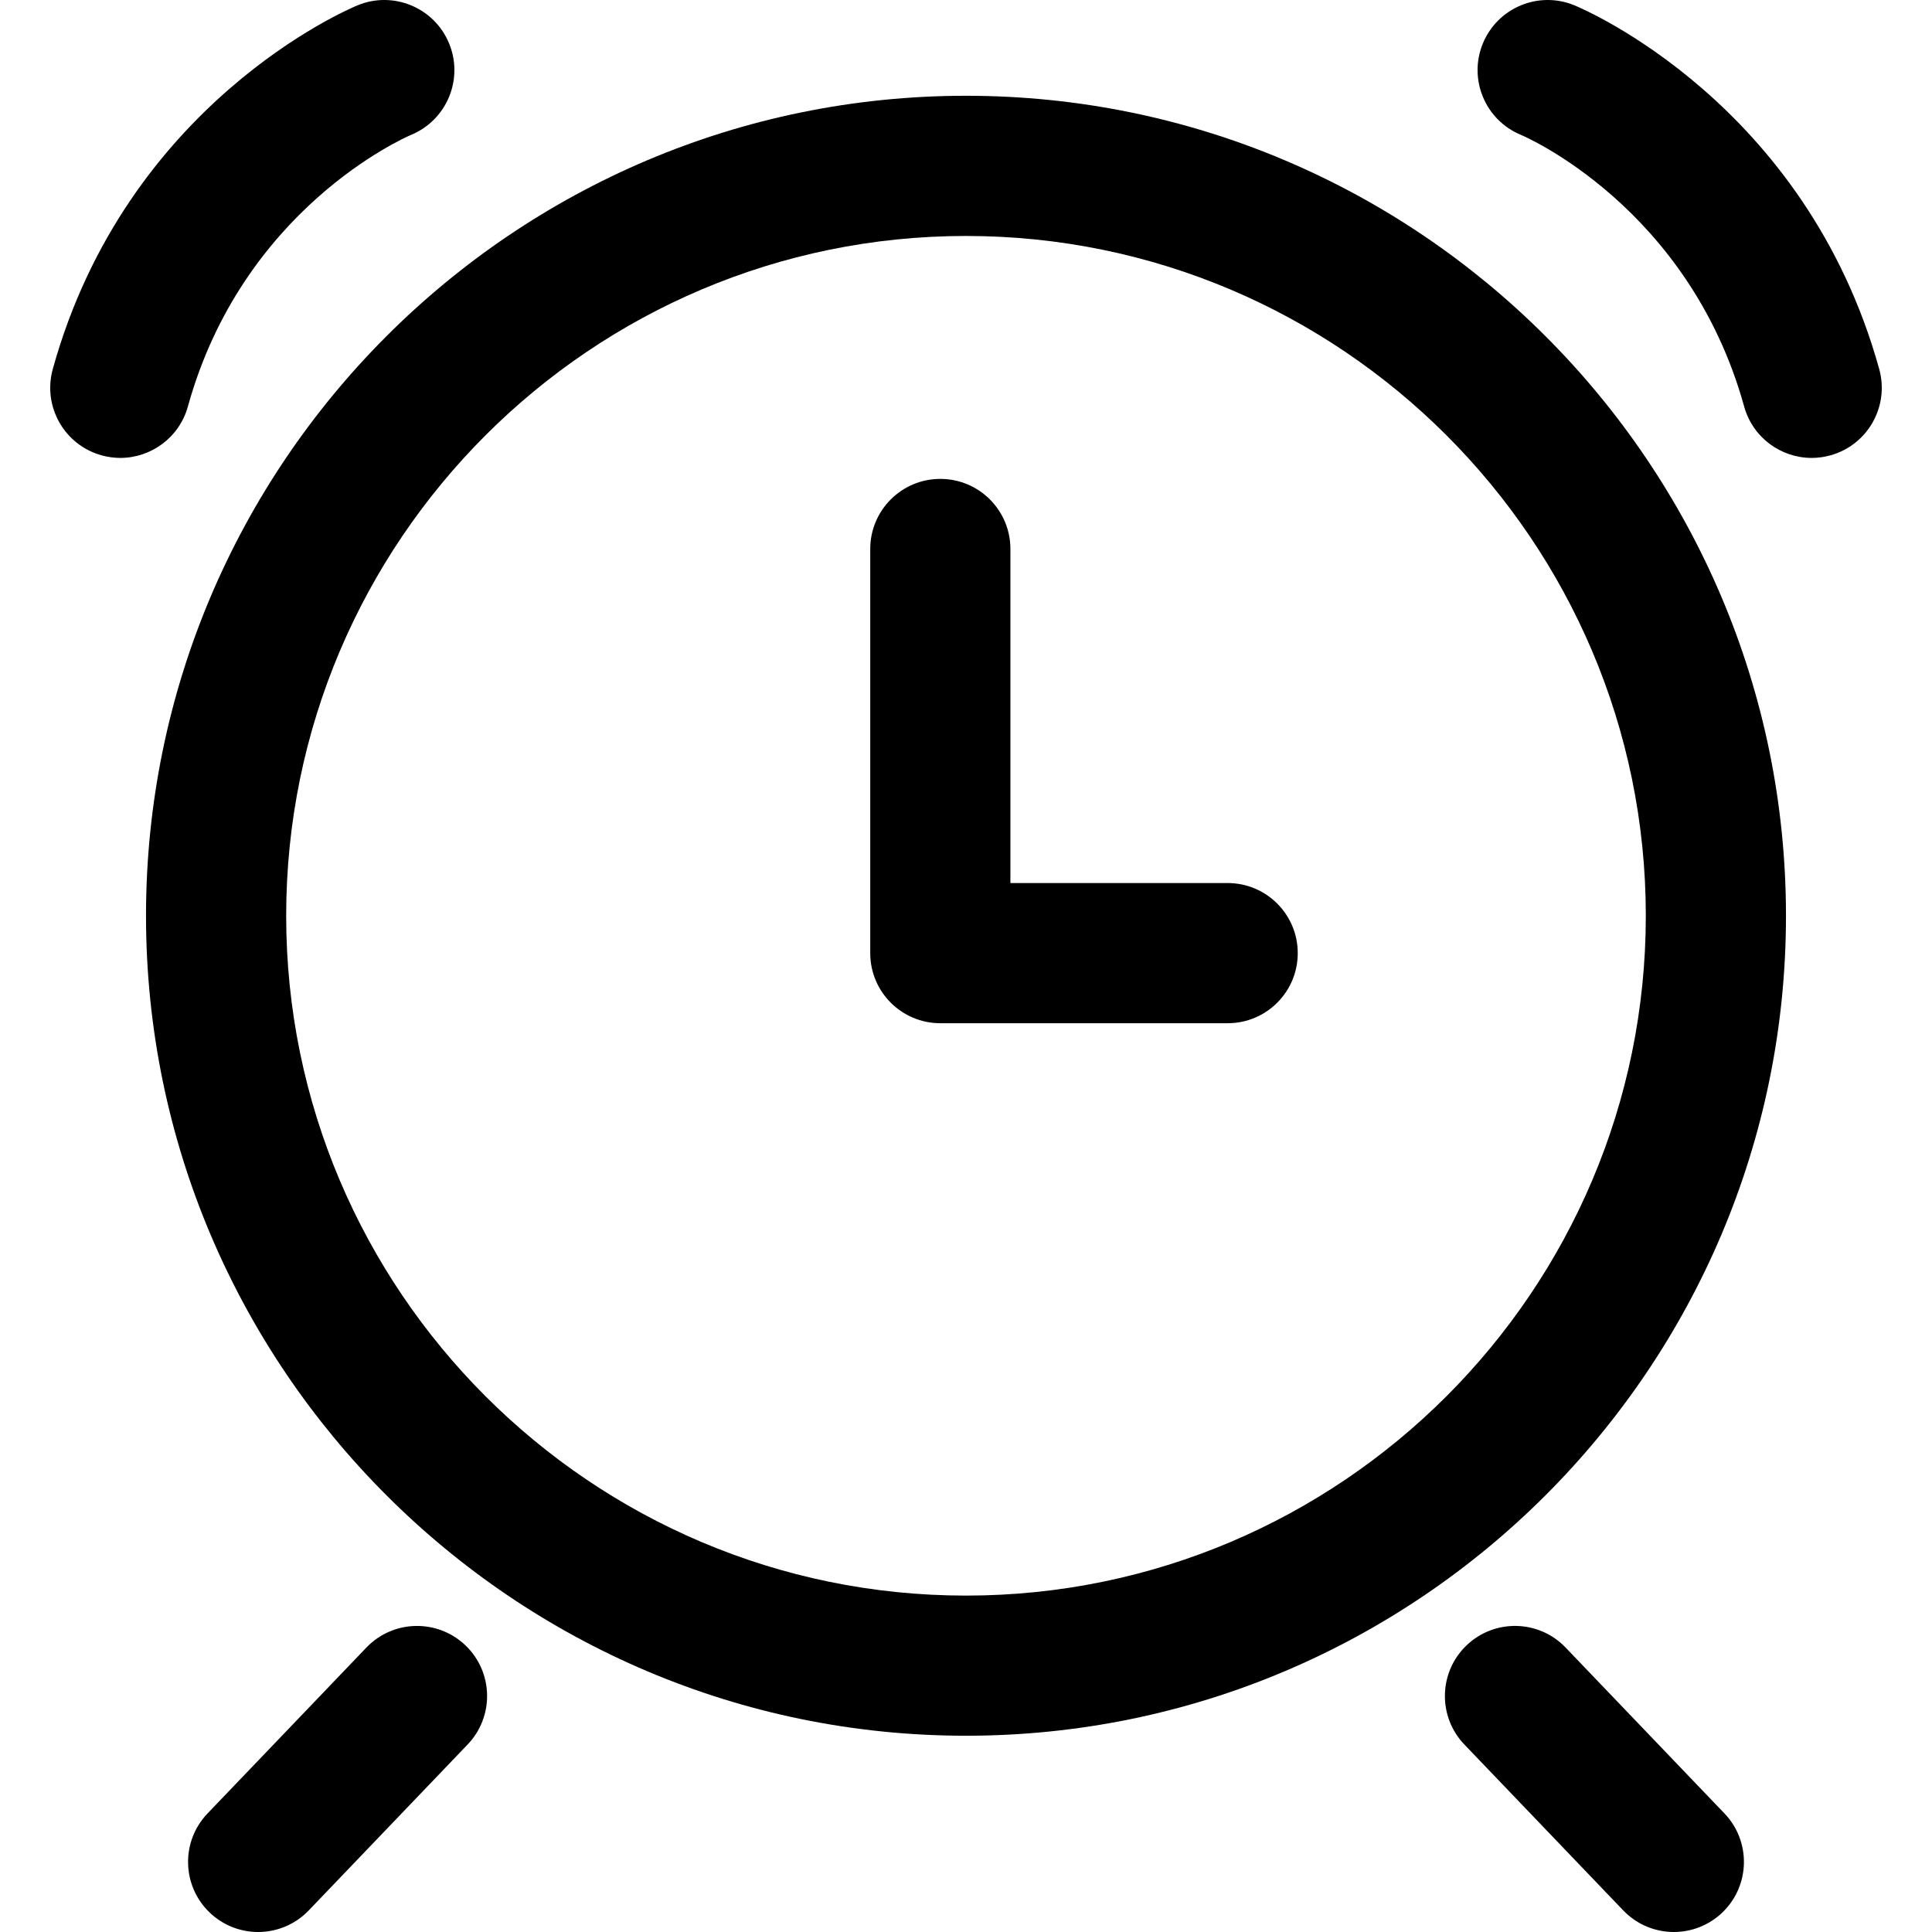 <?xml version="1.0" encoding="iso-8859-1"?>
<!-- Generator: Adobe Illustrator 19.0.0, SVG Export Plug-In . SVG Version: 6.00 Build 0)  -->
<svg version="1.1" id="Capa_1" xmlns="http://www.w3.org/2000/svg" xmlns:xlink="http://www.w3.org/1999/xlink" x="0px" y="0px"
	 viewBox="0 0 511.997 511.997" style="enable-background:new 0 0 511.997 511.997;" xml:space="preserve">
<g>
	<g>
		<path d="M498.009,97.808C478.47,27.336,419.711,2.43,417.223,1.402c-9.478-3.9-20.337,0.619-24.25,10.104
			c-3.906,9.485,0.625,20.337,10.104,24.244c0.446,0.18,44.396,18.827,59.142,71.989c2.278,8.222,9.751,13.614,17.886,13.614
			c1.641,0,3.312-0.223,4.971-0.681C494.963,117.929,500.751,107.695,498.009,97.808z"/>
	</g>
</g>
<g>
	<g>
		<path d="M119.015,11.506c-3.906-9.491-14.778-14.004-24.244-10.104c-2.495,1.022-61.247,25.934-80.786,96.412
			c-2.736,9.881,3.052,20.115,12.939,22.857c1.659,0.458,3.331,0.681,4.971,0.681c8.141-0.006,15.607-5.392,17.892-13.614
			c14.505-52.345,57.192-71.159,59.211-72.02C118.427,31.781,122.91,20.96,119.015,11.506z"/>
	</g>
</g>
<g>
	<g>
		<path d="M457,480.578l-42.099-43.962c-7.101-7.417-18.852-7.664-26.262-0.57c-7.404,7.095-7.664,18.852-0.57,26.262l42.099,43.962
			c3.653,3.807,8.531,5.727,13.416,5.727c4.618,0,9.243-1.715,12.846-5.157C463.834,499.745,464.094,487.988,457,480.578z"/>
	</g>
</g>
<g>
	<g>
		<path d="M123.362,436.046c-7.411-7.089-19.173-6.841-26.262,0.57l-42.099,43.962c-7.095,7.411-6.841,19.167,0.563,26.262
			c3.603,3.448,8.228,5.157,12.846,5.157c4.885,0,9.769-1.919,13.416-5.727l42.099-43.962
			C131.02,454.897,130.766,443.141,123.362,436.046z"/>
	</g>
</g>
<g>
	<g>
		<path d="M325.342,234.016h-57.576v-88.531c0-10.258-8.315-18.573-18.573-18.573c-10.258,0-18.573,8.315-18.573,18.573v107.104
			c0,10.258,8.314,18.573,18.573,18.573h76.149c10.258,0,18.573-8.308,18.573-18.573
			C343.915,242.33,335.601,234.016,325.342,234.016z"/>
	</g>
</g>
<g>
	<g>
		<path d="M255.997,25.38c-119.82,0-217.303,97.483-217.303,217.303s97.483,217.303,217.303,217.303S473.3,362.503,473.3,242.683
			S375.817,25.38,255.997,25.38z M255.997,422.847c-99.34,0-180.157-80.817-180.157-180.157S156.657,62.532,255.997,62.532
			s180.157,80.817,180.157,180.158S355.337,422.847,255.997,422.847z"/>
	</g>
</g>
<g>
</g>
<g>
</g>
<g>
</g>
<g>
</g>
<g>
</g>
<g>
</g>
<g>
</g>
<g>
</g>
<g>
</g>
<g>
</g>
<g>
</g>
<g>
</g>
<g>
</g>
<g>
</g>
<g>
</g>
</svg>
